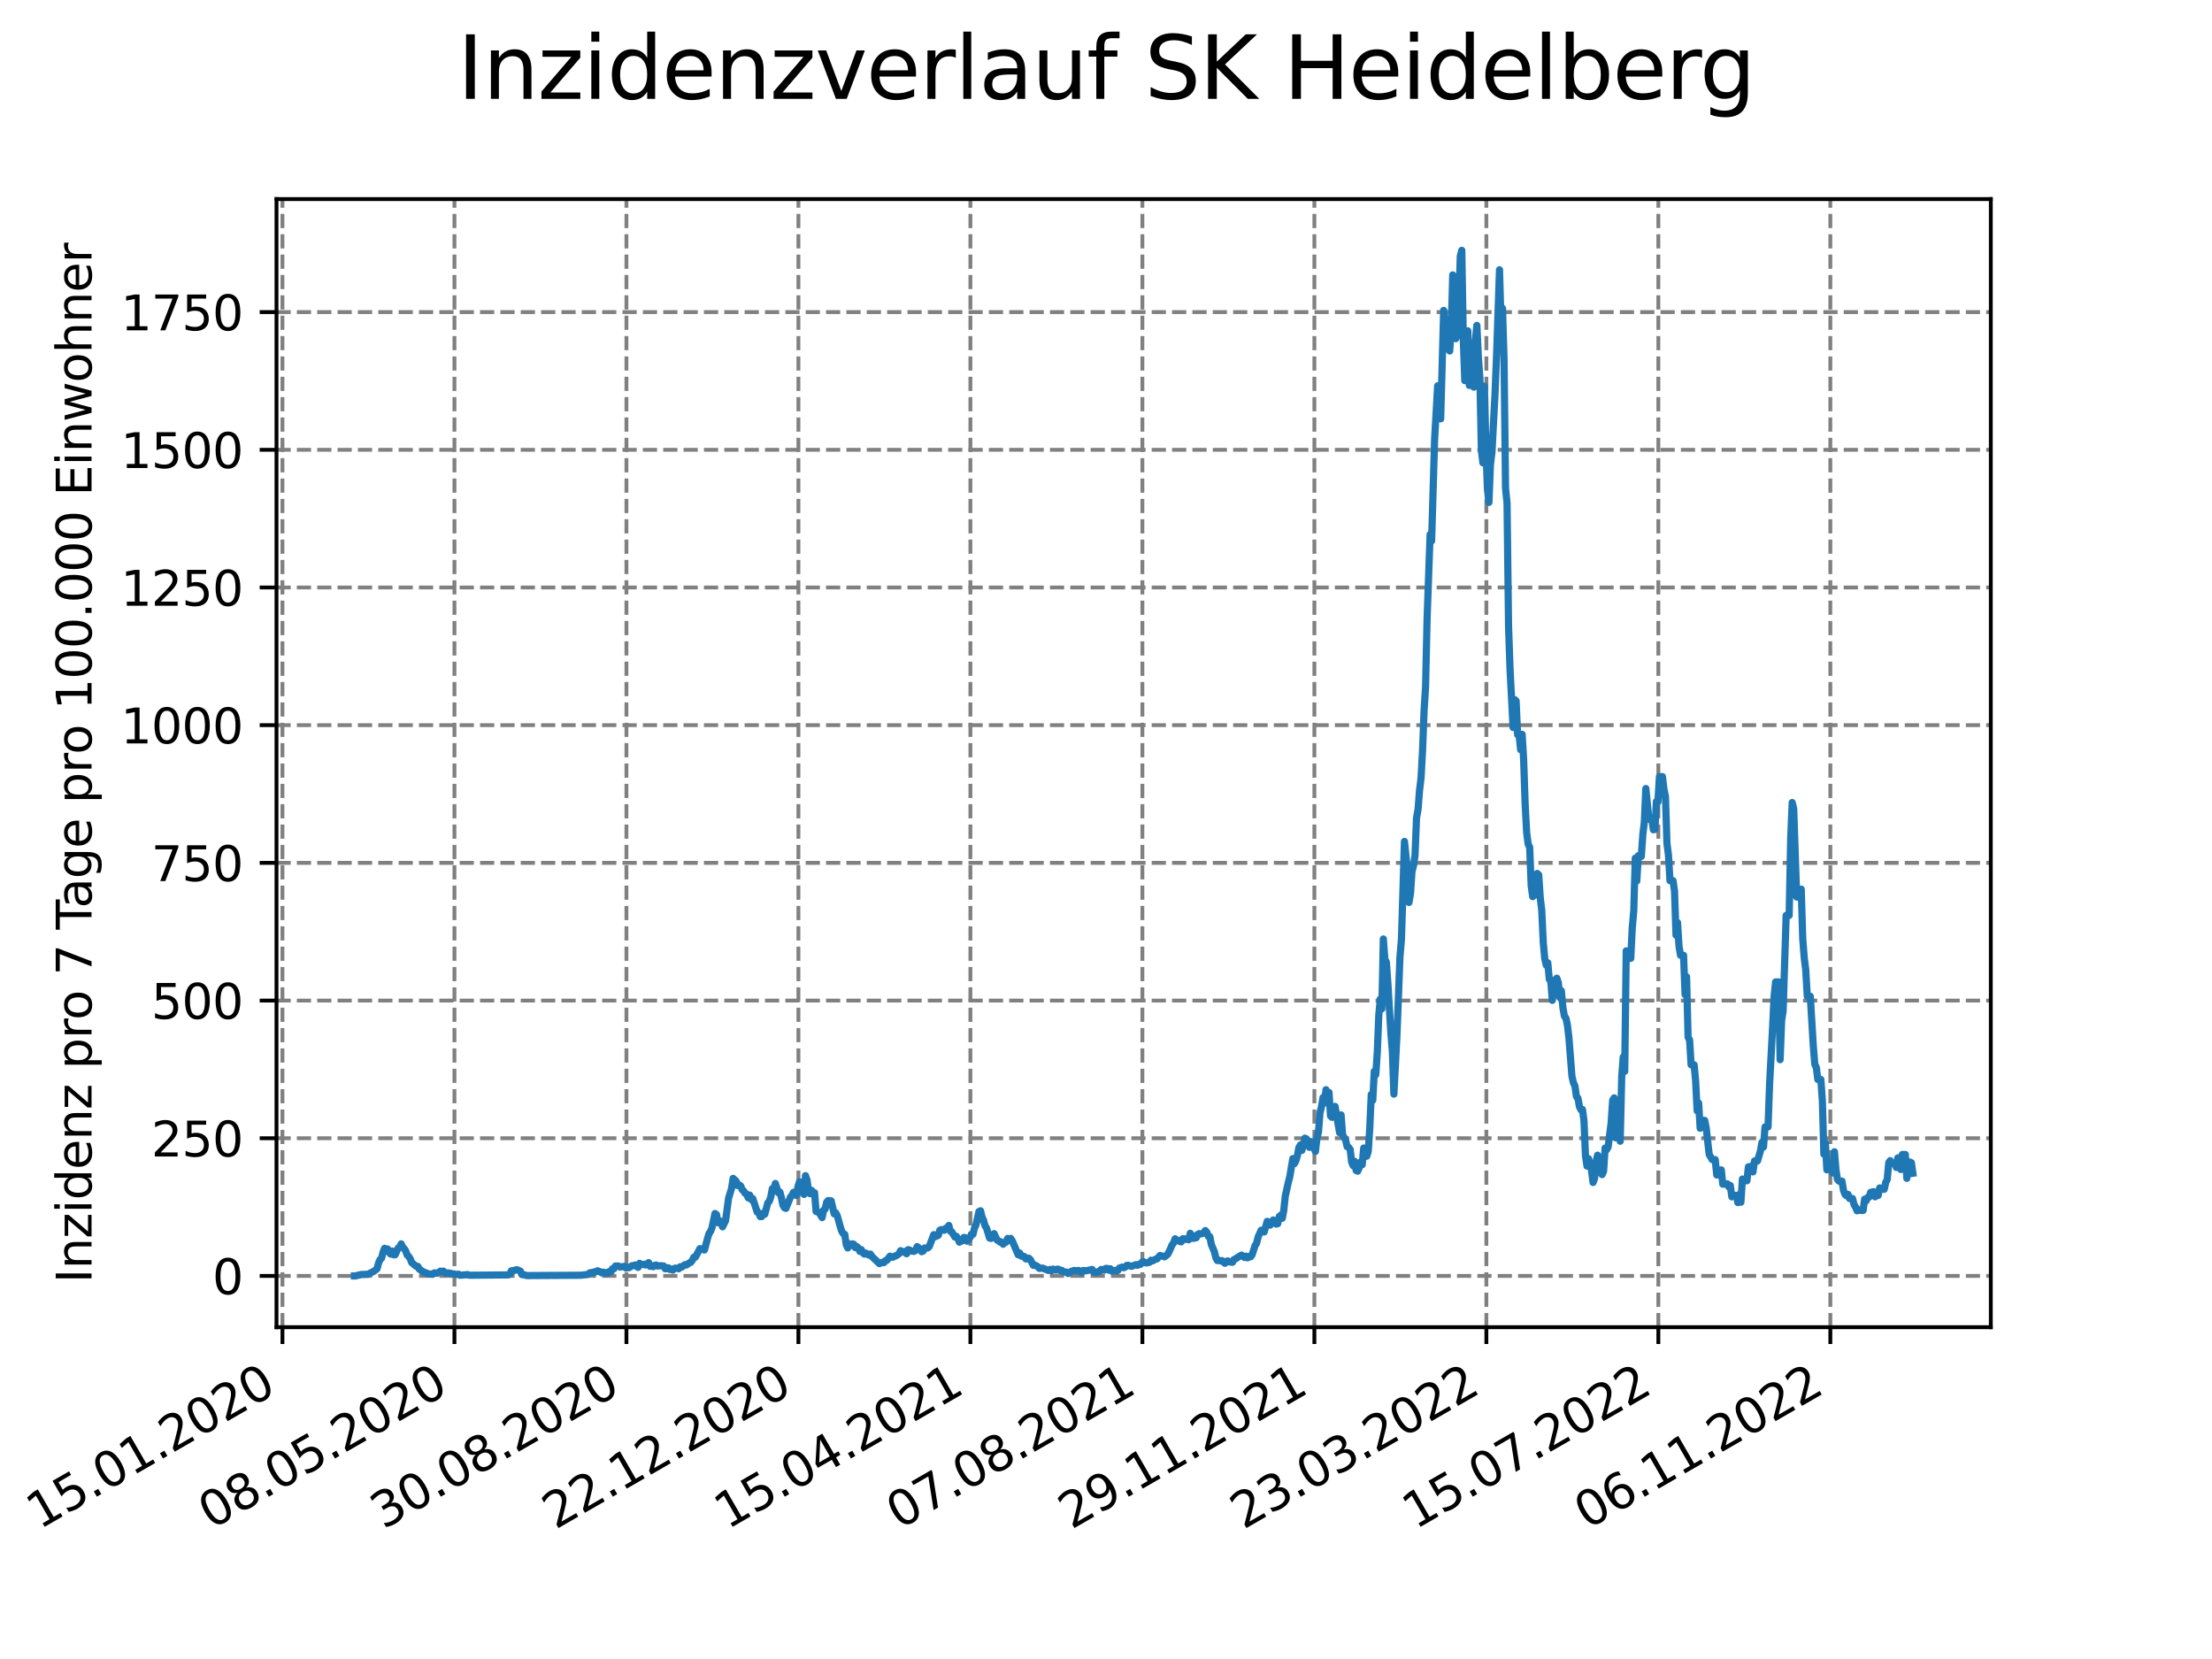 <?xml version="1.0" encoding="utf-8" standalone="no"?>
<!DOCTYPE svg PUBLIC "-//W3C//DTD SVG 1.1//EN"
  "http://www.w3.org/Graphics/SVG/1.1/DTD/svg11.dtd">
<svg xmlns:xlink="http://www.w3.org/1999/xlink" width="460.8pt" height="345.6pt" viewBox="0 0 460.8 345.6" xmlns="http://www.w3.org/2000/svg" version="1.1">
 <defs>
  <style type="text/css">*{stroke-linejoin: round; stroke-linecap: butt}</style>
 </defs>
 <g id="figure_1">
  <g id="patch_1">
   <path d="M 0 345.6 
L 460.8 345.6 
L 460.8 0 
L 0 0 
z
" style="fill: #ffffff"/>
  </g>
  <g id="axes_1">
   <g id="patch_2">
    <path d="M 57.6 276.48 
L 414.72 276.48 
L 414.72 41.472 
L 57.6 41.472 
z
" style="fill: #ffffff"/>
   </g>
   <g id="matplotlib.axis_1">
    <g id="xtick_1">
     <g id="line2d_1">
      <path d="M 58.839 276.48 
L 58.839 41.472 
" clip-path="url(#pe5adbb3aa5)" style="fill: none; stroke-dasharray: 2.96,1.28; stroke-dashoffset: 0; stroke: #808080; stroke-width: 0.8"/>
     </g>
     <g id="line2d_2">
      <defs>
       <path id="mc7cf74673a" d="M 0 0 
L 0 3.5 
" style="stroke: #000000; stroke-width: 0.8"/>
      </defs>
      <g>
       <use xlink:href="#mc7cf74673a" x="58.839" y="276.48" style="stroke: #000000; stroke-width: 0.8"/>
      </g>
     </g>
     <g id="text_1">
      <!-- 15.01.2020 -->
      <g transform="translate(8.214 318.689) rotate(-30) scale(0.1 -0.1)">
       <defs>
        <path id="DejaVuSans-31" d="M 794 531 
L 1825 531 
L 1825 4091 
L 703 3866 
L 703 4441 
L 1819 4666 
L 2450 4666 
L 2450 531 
L 3481 531 
L 3481 0 
L 794 0 
L 794 531 
z
" transform="scale(0.016)"/>
        <path id="DejaVuSans-35" d="M 691 4666 
L 3169 4666 
L 3169 4134 
L 1269 4134 
L 1269 2991 
Q 1406 3038 1543 3061 
Q 1681 3084 1819 3084 
Q 2600 3084 3056 2656 
Q 3513 2228 3513 1497 
Q 3513 744 3044 326 
Q 2575 -91 1722 -91 
Q 1428 -91 1123 -41 
Q 819 9 494 109 
L 494 744 
Q 775 591 1075 516 
Q 1375 441 1709 441 
Q 2250 441 2565 725 
Q 2881 1009 2881 1497 
Q 2881 1984 2565 2268 
Q 2250 2553 1709 2553 
Q 1456 2553 1204 2497 
Q 953 2441 691 2322 
L 691 4666 
z
" transform="scale(0.016)"/>
        <path id="DejaVuSans-2e" d="M 684 794 
L 1344 794 
L 1344 0 
L 684 0 
L 684 794 
z
" transform="scale(0.016)"/>
        <path id="DejaVuSans-30" d="M 2034 4250 
Q 1547 4250 1301 3770 
Q 1056 3291 1056 2328 
Q 1056 1369 1301 889 
Q 1547 409 2034 409 
Q 2525 409 2770 889 
Q 3016 1369 3016 2328 
Q 3016 3291 2770 3770 
Q 2525 4250 2034 4250 
z
M 2034 4750 
Q 2819 4750 3233 4129 
Q 3647 3509 3647 2328 
Q 3647 1150 3233 529 
Q 2819 -91 2034 -91 
Q 1250 -91 836 529 
Q 422 1150 422 2328 
Q 422 3509 836 4129 
Q 1250 4750 2034 4750 
z
" transform="scale(0.016)"/>
        <path id="DejaVuSans-32" d="M 1228 531 
L 3431 531 
L 3431 0 
L 469 0 
L 469 531 
Q 828 903 1448 1529 
Q 2069 2156 2228 2338 
Q 2531 2678 2651 2914 
Q 2772 3150 2772 3378 
Q 2772 3750 2511 3984 
Q 2250 4219 1831 4219 
Q 1534 4219 1204 4116 
Q 875 4013 500 3803 
L 500 4441 
Q 881 4594 1212 4672 
Q 1544 4750 1819 4750 
Q 2544 4750 2975 4387 
Q 3406 4025 3406 3419 
Q 3406 3131 3298 2873 
Q 3191 2616 2906 2266 
Q 2828 2175 2409 1742 
Q 1991 1309 1228 531 
z
" transform="scale(0.016)"/>
       </defs>
       <use xlink:href="#DejaVuSans-31"/>
       <use xlink:href="#DejaVuSans-35" x="63.623"/>
       <use xlink:href="#DejaVuSans-2e" x="127.246"/>
       <use xlink:href="#DejaVuSans-30" x="159.033"/>
       <use xlink:href="#DejaVuSans-31" x="222.656"/>
       <use xlink:href="#DejaVuSans-2e" x="286.279"/>
       <use xlink:href="#DejaVuSans-32" x="318.066"/>
       <use xlink:href="#DejaVuSans-30" x="381.689"/>
       <use xlink:href="#DejaVuSans-32" x="445.312"/>
       <use xlink:href="#DejaVuSans-30" x="508.936"/>
      </g>
     </g>
    </g>
    <g id="xtick_2">
     <g id="line2d_3">
      <path d="M 94.667 276.48 
L 94.667 41.472 
" clip-path="url(#pe5adbb3aa5)" style="fill: none; stroke-dasharray: 2.96,1.28; stroke-dashoffset: 0; stroke: #808080; stroke-width: 0.8"/>
     </g>
     <g id="line2d_4">
      <g>
       <use xlink:href="#mc7cf74673a" x="94.667" y="276.48" style="stroke: #000000; stroke-width: 0.8"/>
      </g>
     </g>
     <g id="text_2">
      <!-- 08.05.2020 -->
      <g transform="translate(44.042 318.689) rotate(-30) scale(0.1 -0.1)">
       <defs>
        <path id="DejaVuSans-38" d="M 2034 2216 
Q 1584 2216 1326 1975 
Q 1069 1734 1069 1313 
Q 1069 891 1326 650 
Q 1584 409 2034 409 
Q 2484 409 2743 651 
Q 3003 894 3003 1313 
Q 3003 1734 2745 1975 
Q 2488 2216 2034 2216 
z
M 1403 2484 
Q 997 2584 770 2862 
Q 544 3141 544 3541 
Q 544 4100 942 4425 
Q 1341 4750 2034 4750 
Q 2731 4750 3128 4425 
Q 3525 4100 3525 3541 
Q 3525 3141 3298 2862 
Q 3072 2584 2669 2484 
Q 3125 2378 3379 2068 
Q 3634 1759 3634 1313 
Q 3634 634 3220 271 
Q 2806 -91 2034 -91 
Q 1263 -91 848 271 
Q 434 634 434 1313 
Q 434 1759 690 2068 
Q 947 2378 1403 2484 
z
M 1172 3481 
Q 1172 3119 1398 2916 
Q 1625 2713 2034 2713 
Q 2441 2713 2670 2916 
Q 2900 3119 2900 3481 
Q 2900 3844 2670 4047 
Q 2441 4250 2034 4250 
Q 1625 4250 1398 4047 
Q 1172 3844 1172 3481 
z
" transform="scale(0.016)"/>
       </defs>
       <use xlink:href="#DejaVuSans-30"/>
       <use xlink:href="#DejaVuSans-38" x="63.623"/>
       <use xlink:href="#DejaVuSans-2e" x="127.246"/>
       <use xlink:href="#DejaVuSans-30" x="159.033"/>
       <use xlink:href="#DejaVuSans-35" x="222.656"/>
       <use xlink:href="#DejaVuSans-2e" x="286.279"/>
       <use xlink:href="#DejaVuSans-32" x="318.066"/>
       <use xlink:href="#DejaVuSans-30" x="381.689"/>
       <use xlink:href="#DejaVuSans-32" x="445.312"/>
       <use xlink:href="#DejaVuSans-30" x="508.936"/>
      </g>
     </g>
    </g>
    <g id="xtick_3">
     <g id="line2d_5">
      <path d="M 130.495 276.48 
L 130.495 41.472 
" clip-path="url(#pe5adbb3aa5)" style="fill: none; stroke-dasharray: 2.96,1.28; stroke-dashoffset: 0; stroke: #808080; stroke-width: 0.8"/>
     </g>
     <g id="line2d_6">
      <g>
       <use xlink:href="#mc7cf74673a" x="130.495" y="276.48" style="stroke: #000000; stroke-width: 0.8"/>
      </g>
     </g>
     <g id="text_3">
      <!-- 30.08.2020 -->
      <g transform="translate(79.87 318.689) rotate(-30) scale(0.1 -0.1)">
       <defs>
        <path id="DejaVuSans-33" d="M 2597 2516 
Q 3050 2419 3304 2112 
Q 3559 1806 3559 1356 
Q 3559 666 3084 287 
Q 2609 -91 1734 -91 
Q 1441 -91 1130 -33 
Q 819 25 488 141 
L 488 750 
Q 750 597 1062 519 
Q 1375 441 1716 441 
Q 2309 441 2620 675 
Q 2931 909 2931 1356 
Q 2931 1769 2642 2001 
Q 2353 2234 1838 2234 
L 1294 2234 
L 1294 2753 
L 1863 2753 
Q 2328 2753 2575 2939 
Q 2822 3125 2822 3475 
Q 2822 3834 2567 4026 
Q 2313 4219 1838 4219 
Q 1578 4219 1281 4162 
Q 984 4106 628 3988 
L 628 4550 
Q 988 4650 1302 4700 
Q 1616 4750 1894 4750 
Q 2613 4750 3031 4423 
Q 3450 4097 3450 3541 
Q 3450 3153 3228 2886 
Q 3006 2619 2597 2516 
z
" transform="scale(0.016)"/>
       </defs>
       <use xlink:href="#DejaVuSans-33"/>
       <use xlink:href="#DejaVuSans-30" x="63.623"/>
       <use xlink:href="#DejaVuSans-2e" x="127.246"/>
       <use xlink:href="#DejaVuSans-30" x="159.033"/>
       <use xlink:href="#DejaVuSans-38" x="222.656"/>
       <use xlink:href="#DejaVuSans-2e" x="286.279"/>
       <use xlink:href="#DejaVuSans-32" x="318.066"/>
       <use xlink:href="#DejaVuSans-30" x="381.689"/>
       <use xlink:href="#DejaVuSans-32" x="445.312"/>
       <use xlink:href="#DejaVuSans-30" x="508.936"/>
      </g>
     </g>
    </g>
    <g id="xtick_4">
     <g id="line2d_7">
      <path d="M 166.324 276.48 
L 166.324 41.472 
" clip-path="url(#pe5adbb3aa5)" style="fill: none; stroke-dasharray: 2.96,1.28; stroke-dashoffset: 0; stroke: #808080; stroke-width: 0.8"/>
     </g>
     <g id="line2d_8">
      <g>
       <use xlink:href="#mc7cf74673a" x="166.324" y="276.48" style="stroke: #000000; stroke-width: 0.8"/>
      </g>
     </g>
     <g id="text_4">
      <!-- 22.12.2020 -->
      <g transform="translate(115.698 318.689) rotate(-30) scale(0.1 -0.1)">
       <use xlink:href="#DejaVuSans-32"/>
       <use xlink:href="#DejaVuSans-32" x="63.623"/>
       <use xlink:href="#DejaVuSans-2e" x="127.246"/>
       <use xlink:href="#DejaVuSans-31" x="159.033"/>
       <use xlink:href="#DejaVuSans-32" x="222.656"/>
       <use xlink:href="#DejaVuSans-2e" x="286.279"/>
       <use xlink:href="#DejaVuSans-32" x="318.066"/>
       <use xlink:href="#DejaVuSans-30" x="381.689"/>
       <use xlink:href="#DejaVuSans-32" x="445.312"/>
       <use xlink:href="#DejaVuSans-30" x="508.936"/>
      </g>
     </g>
    </g>
    <g id="xtick_5">
     <g id="line2d_9">
      <path d="M 202.152 276.48 
L 202.152 41.472 
" clip-path="url(#pe5adbb3aa5)" style="fill: none; stroke-dasharray: 2.96,1.28; stroke-dashoffset: 0; stroke: #808080; stroke-width: 0.8"/>
     </g>
     <g id="line2d_10">
      <g>
       <use xlink:href="#mc7cf74673a" x="202.152" y="276.48" style="stroke: #000000; stroke-width: 0.8"/>
      </g>
     </g>
     <g id="text_5">
      <!-- 15.04.2021 -->
      <g transform="translate(151.527 318.689) rotate(-30) scale(0.1 -0.1)">
       <defs>
        <path id="DejaVuSans-34" d="M 2419 4116 
L 825 1625 
L 2419 1625 
L 2419 4116 
z
M 2253 4666 
L 3047 4666 
L 3047 1625 
L 3713 1625 
L 3713 1100 
L 3047 1100 
L 3047 0 
L 2419 0 
L 2419 1100 
L 313 1100 
L 313 1709 
L 2253 4666 
z
" transform="scale(0.016)"/>
       </defs>
       <use xlink:href="#DejaVuSans-31"/>
       <use xlink:href="#DejaVuSans-35" x="63.623"/>
       <use xlink:href="#DejaVuSans-2e" x="127.246"/>
       <use xlink:href="#DejaVuSans-30" x="159.033"/>
       <use xlink:href="#DejaVuSans-34" x="222.656"/>
       <use xlink:href="#DejaVuSans-2e" x="286.279"/>
       <use xlink:href="#DejaVuSans-32" x="318.066"/>
       <use xlink:href="#DejaVuSans-30" x="381.689"/>
       <use xlink:href="#DejaVuSans-32" x="445.312"/>
       <use xlink:href="#DejaVuSans-31" x="508.936"/>
      </g>
     </g>
    </g>
    <g id="xtick_6">
     <g id="line2d_11">
      <path d="M 237.98 276.48 
L 237.98 41.472 
" clip-path="url(#pe5adbb3aa5)" style="fill: none; stroke-dasharray: 2.96,1.28; stroke-dashoffset: 0; stroke: #808080; stroke-width: 0.8"/>
     </g>
     <g id="line2d_12">
      <g>
       <use xlink:href="#mc7cf74673a" x="237.98" y="276.48" style="stroke: #000000; stroke-width: 0.8"/>
      </g>
     </g>
     <g id="text_6">
      <!-- 07.08.2021 -->
      <g transform="translate(187.355 318.689) rotate(-30) scale(0.1 -0.1)">
       <defs>
        <path id="DejaVuSans-37" d="M 525 4666 
L 3525 4666 
L 3525 4397 
L 1831 0 
L 1172 0 
L 2766 4134 
L 525 4134 
L 525 4666 
z
" transform="scale(0.016)"/>
       </defs>
       <use xlink:href="#DejaVuSans-30"/>
       <use xlink:href="#DejaVuSans-37" x="63.623"/>
       <use xlink:href="#DejaVuSans-2e" x="127.246"/>
       <use xlink:href="#DejaVuSans-30" x="159.033"/>
       <use xlink:href="#DejaVuSans-38" x="222.656"/>
       <use xlink:href="#DejaVuSans-2e" x="286.279"/>
       <use xlink:href="#DejaVuSans-32" x="318.066"/>
       <use xlink:href="#DejaVuSans-30" x="381.689"/>
       <use xlink:href="#DejaVuSans-32" x="445.312"/>
       <use xlink:href="#DejaVuSans-31" x="508.936"/>
      </g>
     </g>
    </g>
    <g id="xtick_7">
     <g id="line2d_13">
      <path d="M 273.809 276.48 
L 273.809 41.472 
" clip-path="url(#pe5adbb3aa5)" style="fill: none; stroke-dasharray: 2.96,1.28; stroke-dashoffset: 0; stroke: #808080; stroke-width: 0.8"/>
     </g>
     <g id="line2d_14">
      <g>
       <use xlink:href="#mc7cf74673a" x="273.809" y="276.48" style="stroke: #000000; stroke-width: 0.8"/>
      </g>
     </g>
     <g id="text_7">
      <!-- 29.11.2021 -->
      <g transform="translate(223.183 318.689) rotate(-30) scale(0.1 -0.1)">
       <defs>
        <path id="DejaVuSans-39" d="M 703 97 
L 703 672 
Q 941 559 1184 500 
Q 1428 441 1663 441 
Q 2288 441 2617 861 
Q 2947 1281 2994 2138 
Q 2813 1869 2534 1725 
Q 2256 1581 1919 1581 
Q 1219 1581 811 2004 
Q 403 2428 403 3163 
Q 403 3881 828 4315 
Q 1253 4750 1959 4750 
Q 2769 4750 3195 4129 
Q 3622 3509 3622 2328 
Q 3622 1225 3098 567 
Q 2575 -91 1691 -91 
Q 1453 -91 1209 -44 
Q 966 3 703 97 
z
M 1959 2075 
Q 2384 2075 2632 2365 
Q 2881 2656 2881 3163 
Q 2881 3666 2632 3958 
Q 2384 4250 1959 4250 
Q 1534 4250 1286 3958 
Q 1038 3666 1038 3163 
Q 1038 2656 1286 2365 
Q 1534 2075 1959 2075 
z
" transform="scale(0.016)"/>
       </defs>
       <use xlink:href="#DejaVuSans-32"/>
       <use xlink:href="#DejaVuSans-39" x="63.623"/>
       <use xlink:href="#DejaVuSans-2e" x="127.246"/>
       <use xlink:href="#DejaVuSans-31" x="159.033"/>
       <use xlink:href="#DejaVuSans-31" x="222.656"/>
       <use xlink:href="#DejaVuSans-2e" x="286.279"/>
       <use xlink:href="#DejaVuSans-32" x="318.066"/>
       <use xlink:href="#DejaVuSans-30" x="381.689"/>
       <use xlink:href="#DejaVuSans-32" x="445.312"/>
       <use xlink:href="#DejaVuSans-31" x="508.936"/>
      </g>
     </g>
    </g>
    <g id="xtick_8">
     <g id="line2d_15">
      <path d="M 309.637 276.48 
L 309.637 41.472 
" clip-path="url(#pe5adbb3aa5)" style="fill: none; stroke-dasharray: 2.96,1.28; stroke-dashoffset: 0; stroke: #808080; stroke-width: 0.8"/>
     </g>
     <g id="line2d_16">
      <g>
       <use xlink:href="#mc7cf74673a" x="309.637" y="276.48" style="stroke: #000000; stroke-width: 0.8"/>
      </g>
     </g>
     <g id="text_8">
      <!-- 23.03.2022 -->
      <g transform="translate(259.012 318.689) rotate(-30) scale(0.1 -0.1)">
       <use xlink:href="#DejaVuSans-32"/>
       <use xlink:href="#DejaVuSans-33" x="63.623"/>
       <use xlink:href="#DejaVuSans-2e" x="127.246"/>
       <use xlink:href="#DejaVuSans-30" x="159.033"/>
       <use xlink:href="#DejaVuSans-33" x="222.656"/>
       <use xlink:href="#DejaVuSans-2e" x="286.279"/>
       <use xlink:href="#DejaVuSans-32" x="318.066"/>
       <use xlink:href="#DejaVuSans-30" x="381.689"/>
       <use xlink:href="#DejaVuSans-32" x="445.312"/>
       <use xlink:href="#DejaVuSans-32" x="508.936"/>
      </g>
     </g>
    </g>
    <g id="xtick_9">
     <g id="line2d_17">
      <path d="M 345.465 276.48 
L 345.465 41.472 
" clip-path="url(#pe5adbb3aa5)" style="fill: none; stroke-dasharray: 2.96,1.28; stroke-dashoffset: 0; stroke: #808080; stroke-width: 0.8"/>
     </g>
     <g id="line2d_18">
      <g>
       <use xlink:href="#mc7cf74673a" x="345.465" y="276.48" style="stroke: #000000; stroke-width: 0.8"/>
      </g>
     </g>
     <g id="text_9">
      <!-- 15.07.2022 -->
      <g transform="translate(294.84 318.689) rotate(-30) scale(0.1 -0.1)">
       <use xlink:href="#DejaVuSans-31"/>
       <use xlink:href="#DejaVuSans-35" x="63.623"/>
       <use xlink:href="#DejaVuSans-2e" x="127.246"/>
       <use xlink:href="#DejaVuSans-30" x="159.033"/>
       <use xlink:href="#DejaVuSans-37" x="222.656"/>
       <use xlink:href="#DejaVuSans-2e" x="286.279"/>
       <use xlink:href="#DejaVuSans-32" x="318.066"/>
       <use xlink:href="#DejaVuSans-30" x="381.689"/>
       <use xlink:href="#DejaVuSans-32" x="445.312"/>
       <use xlink:href="#DejaVuSans-32" x="508.936"/>
      </g>
     </g>
    </g>
    <g id="xtick_10">
     <g id="line2d_19">
      <path d="M 381.293 276.48 
L 381.293 41.472 
" clip-path="url(#pe5adbb3aa5)" style="fill: none; stroke-dasharray: 2.96,1.28; stroke-dashoffset: 0; stroke: #808080; stroke-width: 0.8"/>
     </g>
     <g id="line2d_20">
      <g>
       <use xlink:href="#mc7cf74673a" x="381.293" y="276.48" style="stroke: #000000; stroke-width: 0.8"/>
      </g>
     </g>
     <g id="text_10">
      <!-- 06.11.2022 -->
      <g transform="translate(330.668 318.689) rotate(-30) scale(0.1 -0.1)">
       <defs>
        <path id="DejaVuSans-36" d="M 2113 2584 
Q 1688 2584 1439 2293 
Q 1191 2003 1191 1497 
Q 1191 994 1439 701 
Q 1688 409 2113 409 
Q 2538 409 2786 701 
Q 3034 994 3034 1497 
Q 3034 2003 2786 2293 
Q 2538 2584 2113 2584 
z
M 3366 4563 
L 3366 3988 
Q 3128 4100 2886 4159 
Q 2644 4219 2406 4219 
Q 1781 4219 1451 3797 
Q 1122 3375 1075 2522 
Q 1259 2794 1537 2939 
Q 1816 3084 2150 3084 
Q 2853 3084 3261 2657 
Q 3669 2231 3669 1497 
Q 3669 778 3244 343 
Q 2819 -91 2113 -91 
Q 1303 -91 875 529 
Q 447 1150 447 2328 
Q 447 3434 972 4092 
Q 1497 4750 2381 4750 
Q 2619 4750 2861 4703 
Q 3103 4656 3366 4563 
z
" transform="scale(0.016)"/>
       </defs>
       <use xlink:href="#DejaVuSans-30"/>
       <use xlink:href="#DejaVuSans-36" x="63.623"/>
       <use xlink:href="#DejaVuSans-2e" x="127.246"/>
       <use xlink:href="#DejaVuSans-31" x="159.033"/>
       <use xlink:href="#DejaVuSans-31" x="222.656"/>
       <use xlink:href="#DejaVuSans-2e" x="286.279"/>
       <use xlink:href="#DejaVuSans-32" x="318.066"/>
       <use xlink:href="#DejaVuSans-30" x="381.689"/>
       <use xlink:href="#DejaVuSans-32" x="445.312"/>
       <use xlink:href="#DejaVuSans-32" x="508.936"/>
      </g>
     </g>
    </g>
   </g>
   <g id="matplotlib.axis_2">
    <g id="ytick_1">
     <g id="line2d_21">
      <path d="M 57.6 265.798 
L 414.72 265.798 
" clip-path="url(#pe5adbb3aa5)" style="fill: none; stroke-dasharray: 2.96,1.28; stroke-dashoffset: 0; stroke: #808080; stroke-width: 0.8"/>
     </g>
     <g id="line2d_22">
      <defs>
       <path id="maa4b688301" d="M 0 0 
L -3.5 0 
" style="stroke: #000000; stroke-width: 0.8"/>
      </defs>
      <g>
       <use xlink:href="#maa4b688301" x="57.6" y="265.798" style="stroke: #000000; stroke-width: 0.8"/>
      </g>
     </g>
     <g id="text_11">
      <!-- 0 -->
      <g transform="translate(44.237 269.597) scale(0.1 -0.1)">
       <use xlink:href="#DejaVuSans-30"/>
      </g>
     </g>
    </g>
    <g id="ytick_2">
     <g id="line2d_23">
      <path d="M 57.6 237.115 
L 414.72 237.115 
" clip-path="url(#pe5adbb3aa5)" style="fill: none; stroke-dasharray: 2.96,1.28; stroke-dashoffset: 0; stroke: #808080; stroke-width: 0.8"/>
     </g>
     <g id="line2d_24">
      <g>
       <use xlink:href="#maa4b688301" x="57.6" y="237.115" style="stroke: #000000; stroke-width: 0.8"/>
      </g>
     </g>
     <g id="text_12">
      <!-- 250 -->
      <g transform="translate(31.512 240.914) scale(0.1 -0.1)">
       <use xlink:href="#DejaVuSans-32"/>
       <use xlink:href="#DejaVuSans-35" x="63.623"/>
       <use xlink:href="#DejaVuSans-30" x="127.246"/>
      </g>
     </g>
    </g>
    <g id="ytick_3">
     <g id="line2d_25">
      <path d="M 57.6 208.431 
L 414.72 208.431 
" clip-path="url(#pe5adbb3aa5)" style="fill: none; stroke-dasharray: 2.96,1.28; stroke-dashoffset: 0; stroke: #808080; stroke-width: 0.8"/>
     </g>
     <g id="line2d_26">
      <g>
       <use xlink:href="#maa4b688301" x="57.6" y="208.431" style="stroke: #000000; stroke-width: 0.8"/>
      </g>
     </g>
     <g id="text_13">
      <!-- 500 -->
      <g transform="translate(31.512 212.23) scale(0.1 -0.1)">
       <use xlink:href="#DejaVuSans-35"/>
       <use xlink:href="#DejaVuSans-30" x="63.623"/>
       <use xlink:href="#DejaVuSans-30" x="127.246"/>
      </g>
     </g>
    </g>
    <g id="ytick_4">
     <g id="line2d_27">
      <path d="M 57.6 179.748 
L 414.72 179.748 
" clip-path="url(#pe5adbb3aa5)" style="fill: none; stroke-dasharray: 2.96,1.28; stroke-dashoffset: 0; stroke: #808080; stroke-width: 0.8"/>
     </g>
     <g id="line2d_28">
      <g>
       <use xlink:href="#maa4b688301" x="57.6" y="179.748" style="stroke: #000000; stroke-width: 0.8"/>
      </g>
     </g>
     <g id="text_14">
      <!-- 750 -->
      <g transform="translate(31.512 183.547) scale(0.1 -0.1)">
       <use xlink:href="#DejaVuSans-37"/>
       <use xlink:href="#DejaVuSans-35" x="63.623"/>
       <use xlink:href="#DejaVuSans-30" x="127.246"/>
      </g>
     </g>
    </g>
    <g id="ytick_5">
     <g id="line2d_29">
      <path d="M 57.6 151.065 
L 414.72 151.065 
" clip-path="url(#pe5adbb3aa5)" style="fill: none; stroke-dasharray: 2.96,1.28; stroke-dashoffset: 0; stroke: #808080; stroke-width: 0.8"/>
     </g>
     <g id="line2d_30">
      <g>
       <use xlink:href="#maa4b688301" x="57.6" y="151.065" style="stroke: #000000; stroke-width: 0.8"/>
      </g>
     </g>
     <g id="text_15">
      <!-- 1000 -->
      <g transform="translate(25.15 154.864) scale(0.1 -0.1)">
       <use xlink:href="#DejaVuSans-31"/>
       <use xlink:href="#DejaVuSans-30" x="63.623"/>
       <use xlink:href="#DejaVuSans-30" x="127.246"/>
       <use xlink:href="#DejaVuSans-30" x="190.869"/>
      </g>
     </g>
    </g>
    <g id="ytick_6">
     <g id="line2d_31">
      <path d="M 57.6 122.381 
L 414.72 122.381 
" clip-path="url(#pe5adbb3aa5)" style="fill: none; stroke-dasharray: 2.96,1.28; stroke-dashoffset: 0; stroke: #808080; stroke-width: 0.8"/>
     </g>
     <g id="line2d_32">
      <g>
       <use xlink:href="#maa4b688301" x="57.6" y="122.381" style="stroke: #000000; stroke-width: 0.8"/>
      </g>
     </g>
     <g id="text_16">
      <!-- 1250 -->
      <g transform="translate(25.15 126.181) scale(0.1 -0.1)">
       <use xlink:href="#DejaVuSans-31"/>
       <use xlink:href="#DejaVuSans-32" x="63.623"/>
       <use xlink:href="#DejaVuSans-35" x="127.246"/>
       <use xlink:href="#DejaVuSans-30" x="190.869"/>
      </g>
     </g>
    </g>
    <g id="ytick_7">
     <g id="line2d_33">
      <path d="M 57.6 93.698 
L 414.72 93.698 
" clip-path="url(#pe5adbb3aa5)" style="fill: none; stroke-dasharray: 2.96,1.28; stroke-dashoffset: 0; stroke: #808080; stroke-width: 0.8"/>
     </g>
     <g id="line2d_34">
      <g>
       <use xlink:href="#maa4b688301" x="57.6" y="93.698" style="stroke: #000000; stroke-width: 0.8"/>
      </g>
     </g>
     <g id="text_17">
      <!-- 1500 -->
      <g transform="translate(25.15 97.497) scale(0.1 -0.1)">
       <use xlink:href="#DejaVuSans-31"/>
       <use xlink:href="#DejaVuSans-35" x="63.623"/>
       <use xlink:href="#DejaVuSans-30" x="127.246"/>
       <use xlink:href="#DejaVuSans-30" x="190.869"/>
      </g>
     </g>
    </g>
    <g id="ytick_8">
     <g id="line2d_35">
      <path d="M 57.6 65.015 
L 414.72 65.015 
" clip-path="url(#pe5adbb3aa5)" style="fill: none; stroke-dasharray: 2.96,1.28; stroke-dashoffset: 0; stroke: #808080; stroke-width: 0.8"/>
     </g>
     <g id="line2d_36">
      <g>
       <use xlink:href="#maa4b688301" x="57.6" y="65.015" style="stroke: #000000; stroke-width: 0.8"/>
      </g>
     </g>
     <g id="text_18">
      <!-- 1750 -->
      <g transform="translate(25.15 68.814) scale(0.1 -0.1)">
       <use xlink:href="#DejaVuSans-31"/>
       <use xlink:href="#DejaVuSans-37" x="63.623"/>
       <use xlink:href="#DejaVuSans-35" x="127.246"/>
       <use xlink:href="#DejaVuSans-30" x="190.869"/>
      </g>
     </g>
    </g>
    <g id="text_19">
     <!-- Inzidenz pro 7 Tage pro 100.000 Einwohner -->
     <g transform="translate(19.07 267.301) rotate(-90) scale(0.1 -0.1)">
      <defs>
       <path id="DejaVuSans-49" d="M 628 4666 
L 1259 4666 
L 1259 0 
L 628 0 
L 628 4666 
z
" transform="scale(0.016)"/>
       <path id="DejaVuSans-6e" d="M 3513 2113 
L 3513 0 
L 2938 0 
L 2938 2094 
Q 2938 2591 2744 2837 
Q 2550 3084 2163 3084 
Q 1697 3084 1428 2787 
Q 1159 2491 1159 1978 
L 1159 0 
L 581 0 
L 581 3500 
L 1159 3500 
L 1159 2956 
Q 1366 3272 1645 3428 
Q 1925 3584 2291 3584 
Q 2894 3584 3203 3211 
Q 3513 2838 3513 2113 
z
" transform="scale(0.016)"/>
       <path id="DejaVuSans-7a" d="M 353 3500 
L 3084 3500 
L 3084 2975 
L 922 459 
L 3084 459 
L 3084 0 
L 275 0 
L 275 525 
L 2438 3041 
L 353 3041 
L 353 3500 
z
" transform="scale(0.016)"/>
       <path id="DejaVuSans-69" d="M 603 3500 
L 1178 3500 
L 1178 0 
L 603 0 
L 603 3500 
z
M 603 4863 
L 1178 4863 
L 1178 4134 
L 603 4134 
L 603 4863 
z
" transform="scale(0.016)"/>
       <path id="DejaVuSans-64" d="M 2906 2969 
L 2906 4863 
L 3481 4863 
L 3481 0 
L 2906 0 
L 2906 525 
Q 2725 213 2448 61 
Q 2172 -91 1784 -91 
Q 1150 -91 751 415 
Q 353 922 353 1747 
Q 353 2572 751 3078 
Q 1150 3584 1784 3584 
Q 2172 3584 2448 3432 
Q 2725 3281 2906 2969 
z
M 947 1747 
Q 947 1113 1208 752 
Q 1469 391 1925 391 
Q 2381 391 2643 752 
Q 2906 1113 2906 1747 
Q 2906 2381 2643 2742 
Q 2381 3103 1925 3103 
Q 1469 3103 1208 2742 
Q 947 2381 947 1747 
z
" transform="scale(0.016)"/>
       <path id="DejaVuSans-65" d="M 3597 1894 
L 3597 1613 
L 953 1613 
Q 991 1019 1311 708 
Q 1631 397 2203 397 
Q 2534 397 2845 478 
Q 3156 559 3463 722 
L 3463 178 
Q 3153 47 2828 -22 
Q 2503 -91 2169 -91 
Q 1331 -91 842 396 
Q 353 884 353 1716 
Q 353 2575 817 3079 
Q 1281 3584 2069 3584 
Q 2775 3584 3186 3129 
Q 3597 2675 3597 1894 
z
M 3022 2063 
Q 3016 2534 2758 2815 
Q 2500 3097 2075 3097 
Q 1594 3097 1305 2825 
Q 1016 2553 972 2059 
L 3022 2063 
z
" transform="scale(0.016)"/>
       <path id="DejaVuSans-20" transform="scale(0.016)"/>
       <path id="DejaVuSans-70" d="M 1159 525 
L 1159 -1331 
L 581 -1331 
L 581 3500 
L 1159 3500 
L 1159 2969 
Q 1341 3281 1617 3432 
Q 1894 3584 2278 3584 
Q 2916 3584 3314 3078 
Q 3713 2572 3713 1747 
Q 3713 922 3314 415 
Q 2916 -91 2278 -91 
Q 1894 -91 1617 61 
Q 1341 213 1159 525 
z
M 3116 1747 
Q 3116 2381 2855 2742 
Q 2594 3103 2138 3103 
Q 1681 3103 1420 2742 
Q 1159 2381 1159 1747 
Q 1159 1113 1420 752 
Q 1681 391 2138 391 
Q 2594 391 2855 752 
Q 3116 1113 3116 1747 
z
" transform="scale(0.016)"/>
       <path id="DejaVuSans-72" d="M 2631 2963 
Q 2534 3019 2420 3045 
Q 2306 3072 2169 3072 
Q 1681 3072 1420 2755 
Q 1159 2438 1159 1844 
L 1159 0 
L 581 0 
L 581 3500 
L 1159 3500 
L 1159 2956 
Q 1341 3275 1631 3429 
Q 1922 3584 2338 3584 
Q 2397 3584 2469 3576 
Q 2541 3569 2628 3553 
L 2631 2963 
z
" transform="scale(0.016)"/>
       <path id="DejaVuSans-6f" d="M 1959 3097 
Q 1497 3097 1228 2736 
Q 959 2375 959 1747 
Q 959 1119 1226 758 
Q 1494 397 1959 397 
Q 2419 397 2687 759 
Q 2956 1122 2956 1747 
Q 2956 2369 2687 2733 
Q 2419 3097 1959 3097 
z
M 1959 3584 
Q 2709 3584 3137 3096 
Q 3566 2609 3566 1747 
Q 3566 888 3137 398 
Q 2709 -91 1959 -91 
Q 1206 -91 779 398 
Q 353 888 353 1747 
Q 353 2609 779 3096 
Q 1206 3584 1959 3584 
z
" transform="scale(0.016)"/>
       <path id="DejaVuSans-54" d="M -19 4666 
L 3928 4666 
L 3928 4134 
L 2272 4134 
L 2272 0 
L 1638 0 
L 1638 4134 
L -19 4134 
L -19 4666 
z
" transform="scale(0.016)"/>
       <path id="DejaVuSans-61" d="M 2194 1759 
Q 1497 1759 1228 1600 
Q 959 1441 959 1056 
Q 959 750 1161 570 
Q 1363 391 1709 391 
Q 2188 391 2477 730 
Q 2766 1069 2766 1631 
L 2766 1759 
L 2194 1759 
z
M 3341 1997 
L 3341 0 
L 2766 0 
L 2766 531 
Q 2569 213 2275 61 
Q 1981 -91 1556 -91 
Q 1019 -91 701 211 
Q 384 513 384 1019 
Q 384 1609 779 1909 
Q 1175 2209 1959 2209 
L 2766 2209 
L 2766 2266 
Q 2766 2663 2505 2880 
Q 2244 3097 1772 3097 
Q 1472 3097 1187 3025 
Q 903 2953 641 2809 
L 641 3341 
Q 956 3463 1253 3523 
Q 1550 3584 1831 3584 
Q 2591 3584 2966 3190 
Q 3341 2797 3341 1997 
z
" transform="scale(0.016)"/>
       <path id="DejaVuSans-67" d="M 2906 1791 
Q 2906 2416 2648 2759 
Q 2391 3103 1925 3103 
Q 1463 3103 1205 2759 
Q 947 2416 947 1791 
Q 947 1169 1205 825 
Q 1463 481 1925 481 
Q 2391 481 2648 825 
Q 2906 1169 2906 1791 
z
M 3481 434 
Q 3481 -459 3084 -895 
Q 2688 -1331 1869 -1331 
Q 1566 -1331 1297 -1286 
Q 1028 -1241 775 -1147 
L 775 -588 
Q 1028 -725 1275 -790 
Q 1522 -856 1778 -856 
Q 2344 -856 2625 -561 
Q 2906 -266 2906 331 
L 2906 616 
Q 2728 306 2450 153 
Q 2172 0 1784 0 
Q 1141 0 747 490 
Q 353 981 353 1791 
Q 353 2603 747 3093 
Q 1141 3584 1784 3584 
Q 2172 3584 2450 3431 
Q 2728 3278 2906 2969 
L 2906 3500 
L 3481 3500 
L 3481 434 
z
" transform="scale(0.016)"/>
       <path id="DejaVuSans-45" d="M 628 4666 
L 3578 4666 
L 3578 4134 
L 1259 4134 
L 1259 2753 
L 3481 2753 
L 3481 2222 
L 1259 2222 
L 1259 531 
L 3634 531 
L 3634 0 
L 628 0 
L 628 4666 
z
" transform="scale(0.016)"/>
       <path id="DejaVuSans-77" d="M 269 3500 
L 844 3500 
L 1563 769 
L 2278 3500 
L 2956 3500 
L 3675 769 
L 4391 3500 
L 4966 3500 
L 4050 0 
L 3372 0 
L 2619 2869 
L 1863 0 
L 1184 0 
L 269 3500 
z
" transform="scale(0.016)"/>
       <path id="DejaVuSans-68" d="M 3513 2113 
L 3513 0 
L 2938 0 
L 2938 2094 
Q 2938 2591 2744 2837 
Q 2550 3084 2163 3084 
Q 1697 3084 1428 2787 
Q 1159 2491 1159 1978 
L 1159 0 
L 581 0 
L 581 4863 
L 1159 4863 
L 1159 2956 
Q 1366 3272 1645 3428 
Q 1925 3584 2291 3584 
Q 2894 3584 3203 3211 
Q 3513 2838 3513 2113 
z
" transform="scale(0.016)"/>
      </defs>
      <use xlink:href="#DejaVuSans-49"/>
      <use xlink:href="#DejaVuSans-6e" x="29.492"/>
      <use xlink:href="#DejaVuSans-7a" x="92.871"/>
      <use xlink:href="#DejaVuSans-69" x="145.361"/>
      <use xlink:href="#DejaVuSans-64" x="173.145"/>
      <use xlink:href="#DejaVuSans-65" x="236.621"/>
      <use xlink:href="#DejaVuSans-6e" x="298.145"/>
      <use xlink:href="#DejaVuSans-7a" x="361.523"/>
      <use xlink:href="#DejaVuSans-20" x="414.014"/>
      <use xlink:href="#DejaVuSans-70" x="445.801"/>
      <use xlink:href="#DejaVuSans-72" x="509.277"/>
      <use xlink:href="#DejaVuSans-6f" x="548.141"/>
      <use xlink:href="#DejaVuSans-20" x="609.322"/>
      <use xlink:href="#DejaVuSans-37" x="641.109"/>
      <use xlink:href="#DejaVuSans-20" x="704.732"/>
      <use xlink:href="#DejaVuSans-54" x="736.52"/>
      <use xlink:href="#DejaVuSans-61" x="781.104"/>
      <use xlink:href="#DejaVuSans-67" x="842.383"/>
      <use xlink:href="#DejaVuSans-65" x="905.859"/>
      <use xlink:href="#DejaVuSans-20" x="967.383"/>
      <use xlink:href="#DejaVuSans-70" x="999.17"/>
      <use xlink:href="#DejaVuSans-72" x="1062.646"/>
      <use xlink:href="#DejaVuSans-6f" x="1101.51"/>
      <use xlink:href="#DejaVuSans-20" x="1162.691"/>
      <use xlink:href="#DejaVuSans-31" x="1194.479"/>
      <use xlink:href="#DejaVuSans-30" x="1258.102"/>
      <use xlink:href="#DejaVuSans-30" x="1321.725"/>
      <use xlink:href="#DejaVuSans-2e" x="1385.348"/>
      <use xlink:href="#DejaVuSans-30" x="1417.135"/>
      <use xlink:href="#DejaVuSans-30" x="1480.758"/>
      <use xlink:href="#DejaVuSans-30" x="1544.381"/>
      <use xlink:href="#DejaVuSans-20" x="1608.004"/>
      <use xlink:href="#DejaVuSans-45" x="1639.791"/>
      <use xlink:href="#DejaVuSans-69" x="1702.975"/>
      <use xlink:href="#DejaVuSans-6e" x="1730.758"/>
      <use xlink:href="#DejaVuSans-77" x="1794.137"/>
      <use xlink:href="#DejaVuSans-6f" x="1875.924"/>
      <use xlink:href="#DejaVuSans-68" x="1937.105"/>
      <use xlink:href="#DejaVuSans-6e" x="2000.484"/>
      <use xlink:href="#DejaVuSans-65" x="2063.863"/>
      <use xlink:href="#DejaVuSans-72" x="2125.387"/>
     </g>
    </g>
   </g>
   <g id="line2d_37">
    <path d="M 73.833 265.798 
L 74.147 265.798 
L 74.461 265.656 
L 74.776 265.656 
L 75.09 265.514 
L 76.661 265.443 
L 77.918 264.803 
L 78.547 264.306 
L 78.861 263.098 
L 79.176 262.387 
L 79.49 262.103 
L 79.804 260.824 
L 80.118 260.043 
L 80.433 260.185 
L 80.747 260.185 
L 81.061 260.895 
L 81.376 261.251 
L 81.69 260.611 
L 82.004 261.393 
L 82.318 261.393 
L 82.947 259.972 
L 83.261 259.83 
L 83.576 259.119 
L 83.89 259.83 
L 84.204 260.114 
L 84.518 260.611 
L 84.833 261.464 
L 85.147 261.748 
L 85.461 262.245 
L 85.775 263.027 
L 86.718 263.808 
L 87.033 263.808 
L 87.347 264.377 
L 88.29 265.016 
L 88.918 265.229 
L 89.233 265.372 
L 90.175 265.443 
L 90.49 265.158 
L 91.118 265.229 
L 91.747 264.803 
L 92.061 264.874 
L 92.375 264.803 
L 92.69 265.158 
L 93.004 265.229 
L 93.318 265.158 
L 95.204 265.514 
L 95.518 265.443 
L 95.833 265.656 
L 96.775 265.585 
L 97.404 265.514 
L 97.718 265.656 
L 105.89 265.585 
L 106.204 265.443 
L 106.518 264.732 
L 107.147 264.661 
L 107.461 264.519 
L 107.775 264.519 
L 108.404 264.803 
L 108.718 265.514 
L 109.347 265.585 
L 109.661 265.727 
L 120.975 265.656 
L 121.604 265.585 
L 122.232 265.514 
L 122.547 265.443 
L 122.861 265.158 
L 123.175 265.087 
L 123.489 265.158 
L 123.804 264.945 
L 124.118 264.945 
L 124.432 264.732 
L 124.747 264.803 
L 125.375 265.158 
L 125.689 265.016 
L 126.004 265.229 
L 126.318 265.087 
L 126.632 265.229 
L 126.947 264.874 
L 127.261 264.945 
L 127.575 264.306 
L 127.889 264.306 
L 128.204 263.737 
L 128.832 263.737 
L 129.147 263.951 
L 130.089 263.808 
L 130.404 264.164 
L 130.718 264.022 
L 131.032 264.093 
L 131.661 263.666 
L 131.975 263.666 
L 132.289 263.524 
L 132.918 264.022 
L 133.232 263.169 
L 133.547 263.453 
L 134.175 263.382 
L 134.489 263.524 
L 135.118 263.027 
L 135.432 263.808 
L 135.747 263.666 
L 136.061 263.88 
L 136.375 263.595 
L 136.689 263.524 
L 137.004 263.737 
L 137.632 263.666 
L 138.261 263.737 
L 138.575 264.306 
L 138.889 264.306 
L 139.204 264.093 
L 139.518 264.448 
L 139.832 264.377 
L 140.146 264.59 
L 140.461 264.235 
L 140.775 264.164 
L 141.404 264.306 
L 141.718 263.88 
L 142.032 263.951 
L 142.661 263.453 
L 142.975 263.524 
L 143.604 263.098 
L 143.918 262.956 
L 144.232 262.53 
L 144.546 261.89 
L 144.861 261.89 
L 145.804 260.114 
L 146.746 260.398 
L 147.375 258.054 
L 147.689 256.988 
L 148.004 256.561 
L 148.318 255.78 
L 148.946 252.796 
L 149.261 253.009 
L 149.575 254.714 
L 149.889 254.288 
L 150.204 254.714 
L 150.518 255.567 
L 151.146 254.288 
L 151.775 249.599 
L 152.404 247.538 
L 152.718 245.478 
L 153.346 246.046 
L 153.661 246.97 
L 153.975 246.828 
L 154.289 247.041 
L 154.604 247.822 
L 154.918 248.107 
L 155.232 248.604 
L 155.546 248.746 
L 155.861 249.528 
L 156.175 248.959 
L 156.489 249.883 
L 156.803 249.67 
L 157.746 252.512 
L 158.061 252.654 
L 158.375 253.435 
L 158.689 253.435 
L 159.003 252.725 
L 159.318 252.938 
L 159.946 250.593 
L 160.261 250.238 
L 160.575 249.315 
L 160.889 247.609 
L 161.203 248.107 
L 161.518 246.544 
L 162.146 248.462 
L 162.461 248.32 
L 162.775 249.457 
L 163.089 251.02 
L 163.403 251.588 
L 163.718 251.73 
L 164.661 249.386 
L 164.975 249.03 
L 165.289 248.391 
L 165.603 248.817 
L 165.918 249.03 
L 166.232 247.183 
L 166.546 246.188 
L 166.861 246.899 
L 167.175 248.249 
L 167.489 248.817 
L 167.803 244.909 
L 168.118 245.833 
L 168.432 248.107 
L 168.746 248.675 
L 169.061 247.965 
L 169.375 248.462 
L 169.689 248.462 
L 170.003 252.37 
L 170.632 252.583 
L 171.261 253.648 
L 171.575 252.085 
L 171.889 251.872 
L 172.203 250.451 
L 172.518 250.096 
L 173.146 250.167 
L 173.775 252.867 
L 174.089 252.654 
L 174.403 253.222 
L 175.032 255.496 
L 175.346 256.49 
L 175.66 256.988 
L 175.975 257.13 
L 176.289 259.261 
L 176.603 259.972 
L 176.918 259.119 
L 177.232 259.474 
L 177.546 259.119 
L 177.86 259.19 
L 178.175 259.901 
L 178.489 259.688 
L 178.803 259.972 
L 179.118 260.682 
L 179.432 260.327 
L 179.746 260.967 
L 180.06 261.251 
L 180.375 261.038 
L 181.003 261.464 
L 181.318 261.251 
L 181.632 261.748 
L 183.203 263.24 
L 183.832 262.956 
L 184.146 263.027 
L 184.46 262.601 
L 184.775 262.53 
L 185.403 261.677 
L 185.718 261.89 
L 186.032 261.89 
L 186.346 261.677 
L 186.66 261.606 
L 187.289 261.18 
L 187.603 260.54 
L 188.232 260.824 
L 188.546 260.682 
L 188.86 261.18 
L 189.175 260.327 
L 189.489 260.398 
L 189.803 260.611 
L 190.432 260.682 
L 190.746 260.469 
L 191.06 259.688 
L 191.689 260.185 
L 192.003 260.753 
L 192.317 260.611 
L 192.632 259.972 
L 193.26 259.972 
L 193.575 259.688 
L 194.517 257.201 
L 194.832 257.627 
L 195.46 257.343 
L 195.775 256.277 
L 196.089 256.135 
L 196.403 256.277 
L 196.717 256.277 
L 197.032 255.851 
L 197.346 255.851 
L 197.66 255.283 
L 197.975 256.49 
L 198.289 256.633 
L 198.917 257.698 
L 199.232 257.556 
L 199.546 258.054 
L 199.86 258.764 
L 200.175 258.551 
L 200.489 258.48 
L 200.803 257.769 
L 201.117 257.84 
L 201.432 258.551 
L 202.06 257.84 
L 202.375 257.13 
L 202.689 257.13 
L 203.003 255.851 
L 203.317 255.141 
L 203.946 252.37 
L 204.26 252.228 
L 204.575 253.506 
L 204.889 254.217 
L 205.203 255.354 
L 205.517 255.851 
L 206.146 257.911 
L 206.46 257.982 
L 206.775 257.627 
L 207.089 256.988 
L 207.717 258.338 
L 208.032 258.48 
L 208.346 258.764 
L 208.66 258.764 
L 208.975 259.19 
L 209.289 258.835 
L 209.603 258.764 
L 209.917 257.982 
L 210.232 258.338 
L 210.546 257.982 
L 210.86 258.48 
L 212.117 261.393 
L 212.432 261.038 
L 212.746 261.677 
L 213.374 261.748 
L 213.689 262.245 
L 214.003 262.245 
L 214.317 262.103 
L 214.632 262.387 
L 215.26 263.595 
L 215.574 263.524 
L 216.203 263.88 
L 216.517 264.235 
L 217.146 264.164 
L 218.403 264.661 
L 218.717 264.448 
L 219.032 264.732 
L 219.346 264.377 
L 219.974 264.59 
L 220.289 264.377 
L 220.603 264.448 
L 220.917 264.732 
L 221.232 264.661 
L 221.546 264.945 
L 222.174 265.016 
L 222.489 265.3 
L 223.117 264.874 
L 223.746 264.661 
L 224.06 264.732 
L 224.689 264.661 
L 225.317 265.087 
L 225.632 264.661 
L 226.26 264.732 
L 227.517 264.448 
L 227.831 265.016 
L 228.46 265.087 
L 228.774 264.874 
L 229.089 264.874 
L 229.403 264.448 
L 230.031 264.59 
L 230.346 264.235 
L 230.66 264.235 
L 230.974 264.59 
L 231.289 264.306 
L 231.603 264.803 
L 231.917 264.661 
L 232.231 264.661 
L 232.546 264.803 
L 232.86 264.661 
L 233.174 264.164 
L 233.803 263.951 
L 234.117 264.093 
L 234.431 263.951 
L 234.746 263.595 
L 235.06 263.595 
L 235.689 263.808 
L 236.631 263.453 
L 236.946 263.595 
L 237.26 263.382 
L 237.574 263.382 
L 237.889 262.956 
L 238.203 262.814 
L 238.517 263.027 
L 238.831 263.098 
L 239.46 262.956 
L 239.774 262.53 
L 240.089 262.672 
L 240.717 262.316 
L 241.031 262.245 
L 241.66 261.535 
L 241.974 261.677 
L 242.289 261.677 
L 242.603 261.819 
L 243.231 261.322 
L 243.546 260.753 
L 244.174 259.332 
L 244.489 258.906 
L 244.803 258.054 
L 245.117 258.338 
L 245.431 258.409 
L 245.746 258.622 
L 246.06 258.693 
L 246.374 258.054 
L 246.688 258.054 
L 247.003 258.196 
L 247.317 258.054 
L 247.631 258.267 
L 247.946 256.917 
L 248.26 257.343 
L 248.574 257.982 
L 249.203 257.84 
L 249.517 257.13 
L 249.831 256.988 
L 250.146 257.059 
L 250.46 256.988 
L 250.774 256.775 
L 251.088 256.348 
L 251.403 256.704 
L 251.717 257.556 
L 252.031 257.627 
L 252.346 259.261 
L 252.974 260.753 
L 253.288 262.032 
L 253.603 262.601 
L 253.917 262.53 
L 254.231 262.672 
L 254.546 262.601 
L 255.174 263.169 
L 255.488 262.743 
L 255.803 262.672 
L 256.117 262.885 
L 256.746 262.956 
L 257.06 262.387 
L 257.374 262.245 
L 258.003 261.819 
L 258.631 261.464 
L 259.26 261.961 
L 259.574 261.677 
L 259.888 262.032 
L 260.203 261.748 
L 260.517 261.819 
L 260.831 261.393 
L 261.46 259.474 
L 261.774 258.977 
L 262.088 257.698 
L 262.717 256.277 
L 263.345 256.633 
L 263.974 254.43 
L 264.288 255.141 
L 264.603 255.212 
L 265.231 254.146 
L 265.86 254.998 
L 266.174 254.927 
L 266.488 253.435 
L 266.803 253.151 
L 267.117 253.791 
L 267.431 252.156 
L 267.745 249.172 
L 268.374 246.33 
L 268.688 245.123 
L 269.317 241.357 
L 269.631 242.423 
L 269.945 241.854 
L 270.26 240.789 
L 270.574 239.083 
L 270.888 238.515 
L 271.203 239.652 
L 271.831 237.094 
L 272.145 237.236 
L 272.774 239.012 
L 273.088 237.805 
L 273.403 238.799 
L 273.717 239.226 
L 274.031 239.865 
L 274.345 237.023 
L 274.66 235.886 
L 274.974 231.837 
L 275.288 230.558 
L 275.603 228.639 
L 275.917 229.776 
L 276.231 227.005 
L 276.545 228.568 
L 276.86 227.574 
L 277.174 232.476 
L 277.488 232.76 
L 277.803 232.263 
L 278.117 230.487 
L 279.06 235.957 
L 279.374 232.263 
L 279.688 236.384 
L 280.317 237.52 
L 280.631 238.87 
L 280.945 239.012 
L 281.26 239.439 
L 281.574 242.068 
L 281.888 242.849 
L 282.202 241.925 
L 282.517 243.844 
L 282.831 243.986 
L 283.145 243.275 
L 283.46 242.068 
L 283.774 242.636 
L 284.088 239.155 
L 284.402 240.647 
L 284.717 240.86 
L 285.031 239.865 
L 285.345 235.034 
L 285.66 228 
L 285.974 229.208 
L 286.288 223.169 
L 286.602 223.879 
L 286.917 219.19 
L 287.231 211.374 
L 287.545 208.106 
L 287.86 210.167 
L 288.174 195.602 
L 288.488 199.794 
L 288.802 200.433 
L 289.117 204.767 
L 289.745 215.211 
L 290.06 219.119 
L 290.374 227.929 
L 291.002 215.851 
L 291.631 199.438 
L 291.945 195.673 
L 292.574 175.282 
L 293.202 181.321 
L 293.517 187.999 
L 293.831 186.152 
L 294.145 181.534 
L 294.46 180.326 
L 294.774 178.195 
L 295.088 170.379 
L 295.402 168.674 
L 295.717 164.624 
L 296.031 162.067 
L 296.345 156.312 
L 296.66 148.07 
L 296.974 143.026 
L 297.288 128.887 
L 297.917 111.338 
L 298.231 112.688 
L 298.859 91.444 
L 299.488 80.361 
L 299.802 80.361 
L 300.117 87.252 
L 300.745 64.659 
L 301.059 67.856 
L 301.374 66.861 
L 301.688 71.053 
L 302.002 73.114 
L 302.317 68.353 
L 302.631 57.27 
L 302.945 67.998 
L 303.259 70.556 
L 303.574 69.845 
L 303.888 64.019 
L 304.202 53.362 
L 304.517 52.154 
L 304.831 70.627 
L 305.145 79.295 
L 305.459 75.387 
L 305.774 68.922 
L 306.088 80.289 
L 306.402 75.316 
L 306.717 76.879 
L 307.031 80.645 
L 307.345 70.911 
L 307.659 67.785 
L 307.974 74.535 
L 308.288 78.797 
L 308.602 93.86 
L 308.917 96.418 
L 309.231 80.432 
L 309.545 93.505 
L 309.859 101.817 
L 310.174 104.659 
L 310.488 96.773 
L 310.802 94.215 
L 311.431 82.208 
L 311.745 74.535 
L 312.374 56.204 
L 312.688 67.074 
L 313.002 64.232 
L 313.317 74.606 
L 313.631 101.746 
L 313.945 104.801 
L 314.259 130.45 
L 314.574 139.544 
L 315.202 151.551 
L 315.517 145.725 
L 315.831 146.01 
L 316.145 153.043 
L 316.459 153.114 
L 316.774 156.17 
L 317.088 152.972 
L 317.402 158.23 
L 317.716 167.537 
L 318.031 173.434 
L 318.345 175.85 
L 318.659 176.49 
L 318.974 184.518 
L 319.288 186.792 
L 319.602 186.507 
L 319.916 185.442 
L 320.231 181.96 
L 320.545 182.244 
L 320.859 187.005 
L 321.174 189.634 
L 321.488 196.312 
L 321.802 199.722 
L 322.116 201.072 
L 322.431 200.575 
L 322.745 203.985 
L 323.059 204.412 
L 323.374 208.39 
L 323.688 205.122 
L 324.002 204.127 
L 324.316 203.772 
L 324.631 204.696 
L 324.945 207.822 
L 325.259 206.401 
L 325.574 209.882 
L 325.888 211.659 
L 326.202 212.085 
L 326.516 213.506 
L 326.831 216.135 
L 327.459 224.163 
L 327.774 225.584 
L 328.088 226.224 
L 328.402 228.426 
L 328.716 228.781 
L 329.031 230.558 
L 329.345 231.197 
L 329.659 231.126 
L 329.974 233.542 
L 330.288 240.86 
L 330.602 242.92 
L 330.916 241.357 
L 331.231 242.352 
L 331.545 243.844 
L 331.859 246.33 
L 332.174 245.478 
L 332.488 241.996 
L 332.802 240.647 
L 333.116 243.062 
L 333.431 244.27 
L 333.745 244.696 
L 334.059 243.986 
L 334.373 239.155 
L 334.688 239.51 
L 335.002 238.941 
L 335.631 233.897 
L 335.945 229.208 
L 336.259 228.71 
L 336.573 237.023 
L 336.888 231.765 
L 337.516 237.734 
L 337.831 224.376 
L 338.145 220.185 
L 338.459 223.169 
L 338.773 198.088 
L 339.088 199.509 
L 339.402 199.509 
L 339.716 199.651 
L 340.031 193.257 
L 340.345 189.705 
L 340.659 178.763 
L 340.973 183.523 
L 341.288 178.266 
L 341.602 178.266 
L 341.916 178.408 
L 342.231 173.861 
L 342.545 171.232 
L 342.859 164.269 
L 343.488 170.664 
L 344.116 170.664 
L 344.431 172.866 
L 344.745 172.795 
L 345.059 166.969 
L 345.373 167.04 
L 345.688 161.782 
L 346.316 161.782 
L 346.631 164.411 
L 346.945 165.974 
L 347.259 175.708 
L 347.573 178.124 
L 347.888 183.452 
L 348.516 183.452 
L 348.831 185.584 
L 349.145 194.82 
L 349.459 192.191 
L 349.773 197.165 
L 350.088 199.012 
L 350.716 199.012 
L 351.031 207.183 
L 351.345 203.488 
L 351.659 216.064 
L 351.973 216.632 
L 352.288 221.819 
L 352.916 221.819 
L 353.23 225.158 
L 353.545 231.41 
L 353.859 229.776 
L 354.173 235.034 
L 354.488 233.4 
L 355.116 233.4 
L 355.43 234.963 
L 356.059 240.504 
L 356.688 241.57 
L 357.316 241.57 
L 357.63 244.767 
L 357.945 244.057 
L 358.259 244.838 
L 358.573 243.702 
L 358.888 246.686 
L 359.83 246.615 
L 360.145 247.254 
L 360.459 246.97 
L 360.773 249.315 
L 361.088 249.03 
L 361.716 249.03 
L 362.03 250.522 
L 362.345 248.817 
L 362.659 250.451 
L 362.973 245.62 
L 363.288 245.975 
L 363.916 245.975 
L 364.23 243.062 
L 364.545 243.417 
L 364.859 242.92 
L 365.173 244.128 
L 365.488 241.854 
L 366.116 241.854 
L 366.745 239.723 
L 367.059 237.947 
L 367.373 238.941 
L 367.688 234.75 
L 368.316 234.75 
L 368.63 226.011 
L 369.259 214.074 
L 369.573 207.609 
L 369.888 204.554 
L 370.516 204.554 
L 370.83 220.753 
L 371.145 212.582 
L 371.459 210.593 
L 372.087 190.699 
L 372.716 190.699 
L 373.03 174.713 
L 373.345 167.182 
L 373.659 168.461 
L 374.287 186.863 
L 374.916 186.863 
L 375.23 185.229 
L 375.545 195.602 
L 375.859 199.58 
L 376.173 202.067 
L 376.487 207.538 
L 377.116 207.538 
L 377.745 217.911 
L 378.059 221.748 
L 378.373 222.387 
L 378.687 224.874 
L 379.316 224.874 
L 379.63 229.279 
L 379.945 240.433 
L 380.259 238.089 
L 380.573 243.702 
L 380.887 243.346 
L 381.516 243.346 
L 381.83 244.341 
L 382.145 239.936 
L 382.459 243.631 
L 382.773 245.691 
L 383.087 246.046 
L 383.716 246.046 
L 384.03 247.965 
L 384.345 248.817 
L 384.659 249.101 
L 384.973 248.817 
L 385.287 249.67 
L 385.916 249.67 
L 386.23 250.949 
L 386.545 251.446 
L 386.859 252.228 
L 387.173 252.014 
L 387.487 252.156 
L 388.116 252.156 
L 388.43 249.812 
L 388.744 250.167 
L 389.059 249.457 
L 389.373 249.386 
L 389.687 248.391 
L 390.316 248.249 
L 390.63 249.315 
L 390.944 248.604 
L 391.259 249.03 
L 391.573 247.467 
L 391.887 247.68 
L 392.516 247.751 
L 392.83 246.33 
L 393.144 245.691 
L 393.459 242.21 
L 393.773 241.783 
L 394.087 242.281 
L 394.716 242.352 
L 395.03 243.204 
L 395.344 241.215 
L 395.659 242.849 
L 395.973 243.631 
L 396.287 240.504 
L 396.916 240.504 
L 397.23 245.478 
L 397.544 242.636 
L 397.859 242.068 
L 398.173 242.21 
L 398.487 244.412 
L 398.487 244.412 
" clip-path="url(#pe5adbb3aa5)" style="fill: none; stroke: #1f77b4; stroke-width: 1.5; stroke-linecap: square"/>
   </g>
   <g id="patch_3">
    <path d="M 57.6 276.48 
L 57.6 41.472 
" style="fill: none; stroke: #000000; stroke-width: 0.8; stroke-linejoin: miter; stroke-linecap: square"/>
   </g>
   <g id="patch_4">
    <path d="M 414.72 276.48 
L 414.72 41.472 
" style="fill: none; stroke: #000000; stroke-width: 0.8; stroke-linejoin: miter; stroke-linecap: square"/>
   </g>
   <g id="patch_5">
    <path d="M 57.6 276.48 
L 414.72 276.48 
" style="fill: none; stroke: #000000; stroke-width: 0.8; stroke-linejoin: miter; stroke-linecap: square"/>
   </g>
   <g id="patch_6">
    <path d="M 57.6 41.472 
L 414.72 41.472 
" style="fill: none; stroke: #000000; stroke-width: 0.8; stroke-linejoin: miter; stroke-linecap: square"/>
   </g>
  </g>
  <g id="text_20">
   <!-- Inzidenzverlauf SK Heidelberg -->
   <g transform="translate(95.285 20.589) scale(0.18 -0.18)">
    <defs>
     <path id="DejaVuSans-76" d="M 191 3500 
L 800 3500 
L 1894 563 
L 2988 3500 
L 3597 3500 
L 2284 0 
L 1503 0 
L 191 3500 
z
" transform="scale(0.016)"/>
     <path id="DejaVuSans-6c" d="M 603 4863 
L 1178 4863 
L 1178 0 
L 603 0 
L 603 4863 
z
" transform="scale(0.016)"/>
     <path id="DejaVuSans-75" d="M 544 1381 
L 544 3500 
L 1119 3500 
L 1119 1403 
Q 1119 906 1312 657 
Q 1506 409 1894 409 
Q 2359 409 2629 706 
Q 2900 1003 2900 1516 
L 2900 3500 
L 3475 3500 
L 3475 0 
L 2900 0 
L 2900 538 
Q 2691 219 2414 64 
Q 2138 -91 1772 -91 
Q 1169 -91 856 284 
Q 544 659 544 1381 
z
M 1991 3584 
L 1991 3584 
z
" transform="scale(0.016)"/>
     <path id="DejaVuSans-66" d="M 2375 4863 
L 2375 4384 
L 1825 4384 
Q 1516 4384 1395 4259 
Q 1275 4134 1275 3809 
L 1275 3500 
L 2222 3500 
L 2222 3053 
L 1275 3053 
L 1275 0 
L 697 0 
L 697 3053 
L 147 3053 
L 147 3500 
L 697 3500 
L 697 3744 
Q 697 4328 969 4595 
Q 1241 4863 1831 4863 
L 2375 4863 
z
" transform="scale(0.016)"/>
     <path id="DejaVuSans-53" d="M 3425 4513 
L 3425 3897 
Q 3066 4069 2747 4153 
Q 2428 4238 2131 4238 
Q 1616 4238 1336 4038 
Q 1056 3838 1056 3469 
Q 1056 3159 1242 3001 
Q 1428 2844 1947 2747 
L 2328 2669 
Q 3034 2534 3370 2195 
Q 3706 1856 3706 1288 
Q 3706 609 3251 259 
Q 2797 -91 1919 -91 
Q 1588 -91 1214 -16 
Q 841 59 441 206 
L 441 856 
Q 825 641 1194 531 
Q 1563 422 1919 422 
Q 2459 422 2753 634 
Q 3047 847 3047 1241 
Q 3047 1584 2836 1778 
Q 2625 1972 2144 2069 
L 1759 2144 
Q 1053 2284 737 2584 
Q 422 2884 422 3419 
Q 422 4038 858 4394 
Q 1294 4750 2059 4750 
Q 2388 4750 2728 4690 
Q 3069 4631 3425 4513 
z
" transform="scale(0.016)"/>
     <path id="DejaVuSans-4b" d="M 628 4666 
L 1259 4666 
L 1259 2694 
L 3353 4666 
L 4166 4666 
L 1850 2491 
L 4331 0 
L 3500 0 
L 1259 2247 
L 1259 0 
L 628 0 
L 628 4666 
z
" transform="scale(0.016)"/>
     <path id="DejaVuSans-48" d="M 628 4666 
L 1259 4666 
L 1259 2753 
L 3553 2753 
L 3553 4666 
L 4184 4666 
L 4184 0 
L 3553 0 
L 3553 2222 
L 1259 2222 
L 1259 0 
L 628 0 
L 628 4666 
z
" transform="scale(0.016)"/>
     <path id="DejaVuSans-62" d="M 3116 1747 
Q 3116 2381 2855 2742 
Q 2594 3103 2138 3103 
Q 1681 3103 1420 2742 
Q 1159 2381 1159 1747 
Q 1159 1113 1420 752 
Q 1681 391 2138 391 
Q 2594 391 2855 752 
Q 3116 1113 3116 1747 
z
M 1159 2969 
Q 1341 3281 1617 3432 
Q 1894 3584 2278 3584 
Q 2916 3584 3314 3078 
Q 3713 2572 3713 1747 
Q 3713 922 3314 415 
Q 2916 -91 2278 -91 
Q 1894 -91 1617 61 
Q 1341 213 1159 525 
L 1159 0 
L 581 0 
L 581 4863 
L 1159 4863 
L 1159 2969 
z
" transform="scale(0.016)"/>
    </defs>
    <use xlink:href="#DejaVuSans-49"/>
    <use xlink:href="#DejaVuSans-6e" x="29.492"/>
    <use xlink:href="#DejaVuSans-7a" x="92.871"/>
    <use xlink:href="#DejaVuSans-69" x="145.361"/>
    <use xlink:href="#DejaVuSans-64" x="173.145"/>
    <use xlink:href="#DejaVuSans-65" x="236.621"/>
    <use xlink:href="#DejaVuSans-6e" x="298.145"/>
    <use xlink:href="#DejaVuSans-7a" x="361.523"/>
    <use xlink:href="#DejaVuSans-76" x="414.014"/>
    <use xlink:href="#DejaVuSans-65" x="473.193"/>
    <use xlink:href="#DejaVuSans-72" x="534.717"/>
    <use xlink:href="#DejaVuSans-6c" x="575.83"/>
    <use xlink:href="#DejaVuSans-61" x="603.613"/>
    <use xlink:href="#DejaVuSans-75" x="664.893"/>
    <use xlink:href="#DejaVuSans-66" x="728.271"/>
    <use xlink:href="#DejaVuSans-20" x="763.477"/>
    <use xlink:href="#DejaVuSans-53" x="795.264"/>
    <use xlink:href="#DejaVuSans-4b" x="858.74"/>
    <use xlink:href="#DejaVuSans-20" x="924.316"/>
    <use xlink:href="#DejaVuSans-48" x="956.104"/>
    <use xlink:href="#DejaVuSans-65" x="1031.299"/>
    <use xlink:href="#DejaVuSans-69" x="1092.822"/>
    <use xlink:href="#DejaVuSans-64" x="1120.605"/>
    <use xlink:href="#DejaVuSans-65" x="1184.082"/>
    <use xlink:href="#DejaVuSans-6c" x="1245.605"/>
    <use xlink:href="#DejaVuSans-62" x="1273.389"/>
    <use xlink:href="#DejaVuSans-65" x="1336.865"/>
    <use xlink:href="#DejaVuSans-72" x="1398.389"/>
    <use xlink:href="#DejaVuSans-67" x="1437.752"/>
   </g>
  </g>
 </g>
 <defs>
  <clipPath id="pe5adbb3aa5">
   <rect x="57.6" y="41.472" width="357.12" height="235.008"/>
  </clipPath>
 </defs>
</svg>
